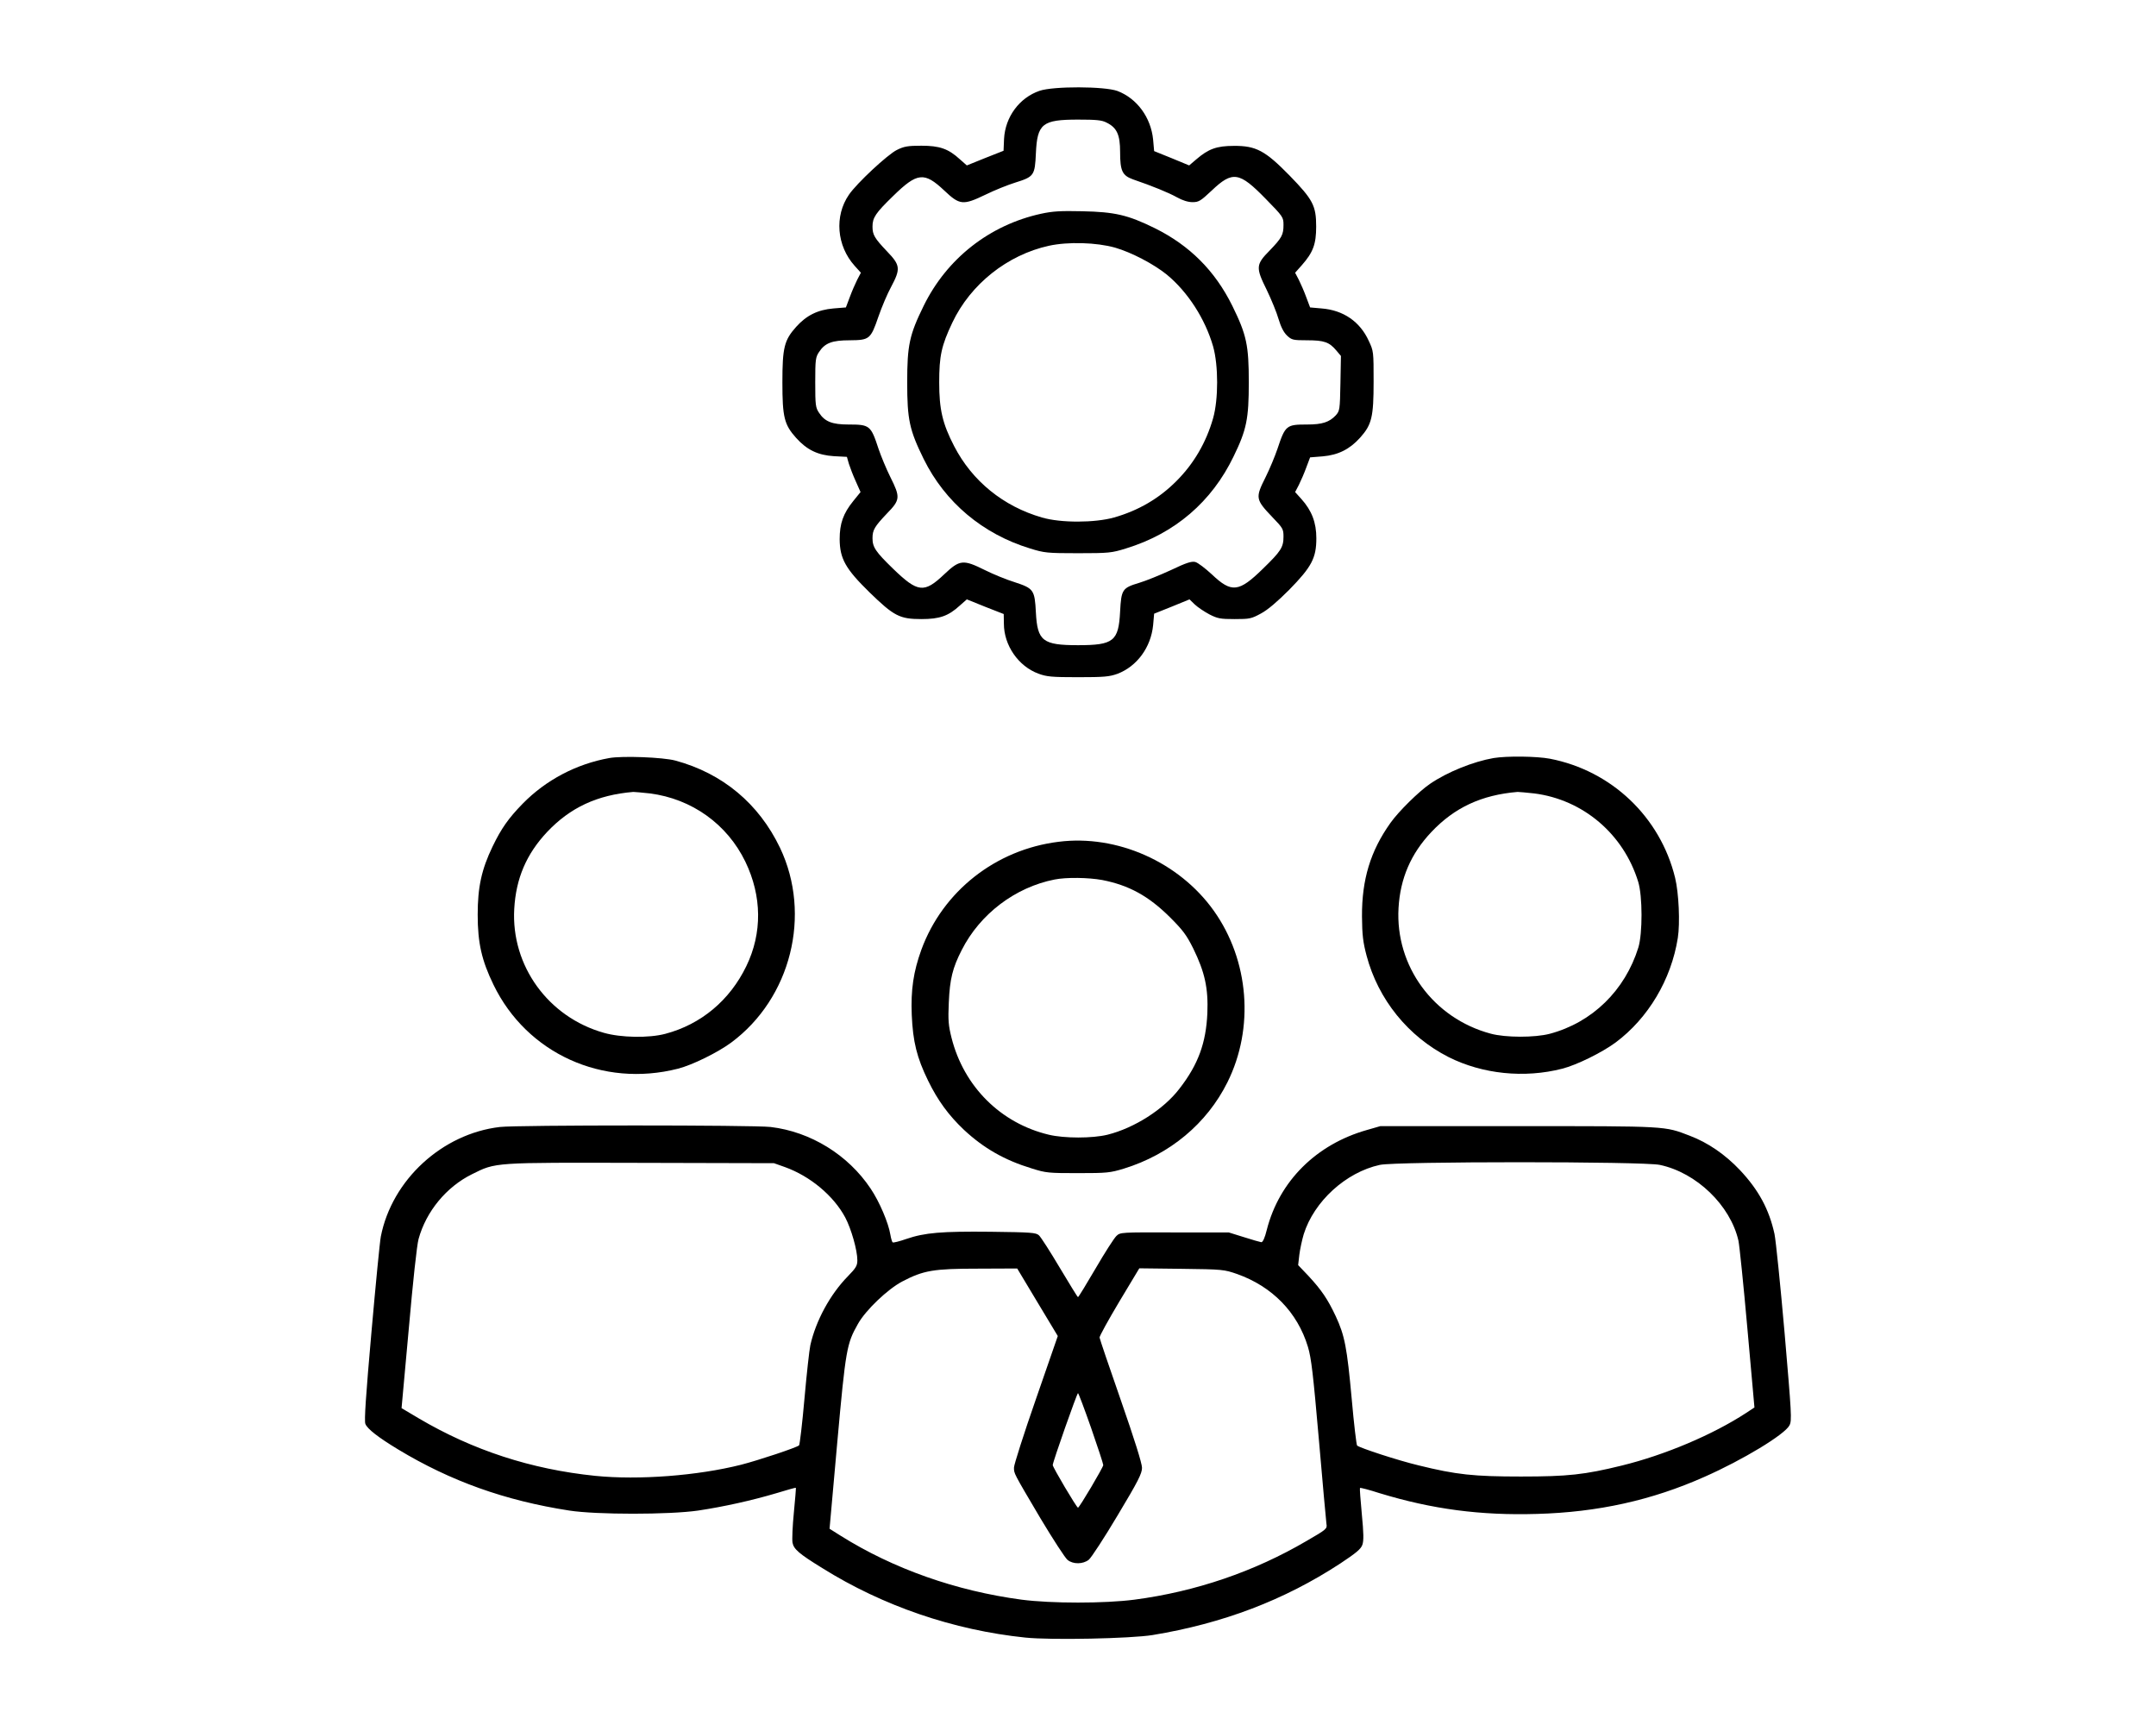 <?xml version="1.0" standalone="no"?>
<!DOCTYPE svg PUBLIC "-//W3C//DTD SVG 20010904//EN"
 "http://www.w3.org/TR/2001/REC-SVG-20010904/DTD/svg10.dtd">
<svg version="1.0" xmlns="http://www.w3.org/2000/svg"
 width="1280pt" height="1024pt" viewBox="0 0 1280 1024"
 preserveAspectRatio="xMidYMid meet">
<g transform="translate(0,1024) scale(0.1,-0.1)"
fill="#000000" stroke="none">
<path d="M6172 9701 c-120 -41 -204 -155 -211 -285 l-3 -71 -109 -43 -109 -44
-42 37 c-68 62 -119 80 -228 80 -80 0 -103 -4 -145 -25 -54 -26 -239 -198
-285 -266 -87 -126 -73 -303 34 -422 l37 -41 -22 -42 c-12 -24 -32 -70 -44
-103 l-23 -61 -74 -6 c-93 -8 -160 -41 -221 -109 -71 -79 -82 -123 -82 -330 0
-207 11 -251 82 -330 64 -71 129 -102 224 -108 l77 -4 12 -42 c7 -22 25 -69
41 -104 l28 -63 -43 -53 c-60 -74 -81 -134 -81 -227 1 -116 35 -176 177 -315
145 -141 179 -159 308 -159 109 0 160 18 228 80 l42 37 109 -44 110 -43 1 -57
c0 -129 86 -253 205 -297 49 -18 78 -21 235 -21 156 0 186 3 234 20 116 44
199 157 212 289 l6 68 105 42 105 43 31 -30 c18 -17 57 -43 87 -59 49 -25 65
-28 150 -28 89 0 99 2 156 33 41 22 97 70 168 141 133 136 161 188 161 306 0
93 -27 164 -89 233 l-37 41 22 42 c12 24 32 70 44 103 l23 61 75 6 c92 8 160
42 222 111 69 77 80 122 80 333 0 177 0 181 -29 242 -52 114 -151 182 -280
192 l-68 6 -23 61 c-12 33 -32 79 -44 103 l-22 42 40 45 c67 76 85 125 85 229
0 124 -19 160 -158 303 -145 148 -199 177 -331 176 -102 0 -151 -18 -224 -81
l-41 -35 -104 43 -104 42 -6 68 c-13 132 -96 245 -212 289 -77 28 -380 29
-462 1z m398 -189 c61 -30 80 -72 80 -174 0 -113 13 -140 77 -163 114 -39 212
-79 260 -106 34 -19 67 -29 93 -29 37 0 48 7 114 69 124 118 164 111 320 -49
104 -106 106 -110 106 -155 0 -59 -10 -77 -81 -151 -83 -84 -85 -101 -19 -234
28 -58 60 -136 71 -175 14 -47 31 -79 50 -97 28 -26 35 -28 120 -28 101 0 131
-11 173 -61 l27 -32 -3 -163 c-3 -157 -4 -163 -28 -190 -38 -40 -80 -54 -169
-54 -124 0 -130 -4 -177 -145 -15 -44 -46 -119 -70 -167 -62 -124 -61 -132 42
-240 60 -62 64 -69 64 -113 0 -64 -15 -87 -122 -191 -143 -140 -186 -145 -303
-34 -39 36 -83 70 -99 74 -22 5 -52 -4 -144 -48 -65 -30 -149 -64 -189 -76
-100 -30 -106 -39 -113 -170 -9 -176 -38 -200 -250 -200 -210 0 -241 25 -250
194 -7 134 -13 143 -126 180 -49 15 -129 48 -177 72 -129 64 -149 62 -241 -25
-120 -114 -157 -109 -304 33 -104 101 -122 128 -122 181 0 49 12 69 86 147 79
81 80 96 20 216 -24 48 -55 123 -70 167 -46 140 -52 145 -179 145 -96 0 -140
17 -174 69 -21 31 -23 45 -23 181 0 136 2 150 23 181 35 53 77 69 182 69 117
1 124 6 170 140 20 58 54 138 76 178 57 107 54 128 -25 210 -74 78 -86 98 -86
147 0 53 18 80 122 181 144 141 185 145 304 33 92 -87 111 -89 246 -24 51 25
130 57 175 71 112 35 117 42 123 174 8 176 38 200 250 200 109 0 142 -3 170
-18z"/>
<path d="M6180 8971 c-305 -67 -558 -265 -696 -546 -85 -173 -98 -234 -98
-455 0 -221 13 -282 98 -455 127 -257 350 -445 632 -531 84 -26 100 -28 284
-28 184 0 200 2 284 28 291 89 510 277 640 547 77 158 90 223 90 439 0 221
-13 282 -98 455 -103 208 -253 358 -461 461 -159 78 -236 96 -430 100 -129 3
-176 0 -245 -15z m440 -201 c97 -28 229 -97 307 -160 125 -103 228 -263 275
-426 32 -113 32 -315 0 -427 -41 -144 -115 -270 -217 -372 -103 -104 -227
-176 -371 -217 -114 -32 -316 -33 -428 0 -229 66 -414 216 -521 423 -70 135
-89 219 -89 379 0 157 13 218 78 355 108 228 327 402 573 456 114 25 283 20
393 -11z"/>
<path d="M3617 5740 c-195 -35 -376 -130 -514 -271 -84 -86 -127 -147 -179
-255 -65 -135 -88 -240 -88 -404 0 -168 24 -272 94 -416 198 -408 648 -612
1095 -498 86 22 236 96 316 155 355 263 479 759 290 1156 -126 263 -341 442
-621 518 -74 20 -316 29 -393 15z m242 -210 c248 -32 458 -182 566 -405 99
-205 101 -424 6 -620 -98 -203 -269 -346 -481 -402 -98 -26 -264 -23 -365 6
-330 93 -551 398 -532 735 10 181 72 326 195 457 137 145 297 220 512 238 9 0
53 -4 99 -9z"/>
<path d="M8867 5740 c-120 -21 -273 -82 -377 -153 -66 -45 -186 -163 -235
-232 -119 -167 -170 -336 -169 -555 1 -111 6 -152 27 -232 69 -261 247 -481
487 -603 201 -101 449 -127 675 -69 86 22 236 96 316 155 194 144 331 374 370
621 14 88 6 267 -16 357 -88 361 -377 636 -743 707 -79 15 -256 17 -335 4z
m242 -210 c290 -37 530 -241 617 -525 26 -85 26 -306 1 -389 -79 -255 -274
-446 -527 -513 -88 -23 -262 -23 -350 1 -340 91 -567 401 -547 746 10 175 73
322 195 451 137 145 297 220 512 238 9 0 53 -4 99 -9z"/>
<path d="M6285 5243 c-374 -46 -688 -294 -815 -641 -47 -130 -63 -237 -57
-387 7 -159 30 -253 97 -390 57 -117 122 -206 213 -292 117 -109 241 -180 402
-229 85 -27 101 -28 275 -28 172 0 191 2 273 27 272 84 492 267 614 512 161
323 129 724 -81 1019 -206 289 -574 453 -921 409z m259 -227 c158 -31 274 -94
402 -221 77 -77 98 -105 138 -185 69 -141 90 -236 84 -385 -8 -176 -54 -304
-166 -448 -93 -122 -267 -233 -427 -273 -90 -22 -256 -22 -348 0 -286 68 -505
286 -578 576 -18 72 -21 103 -16 210 6 137 22 204 77 311 108 213 317 372 551
418 70 14 201 12 283 -3z"/>
<path d="M2968 3550 c-343 -40 -641 -314 -707 -650 -6 -30 -31 -287 -56 -571
-33 -374 -43 -522 -36 -541 11 -30 77 -81 196 -153 310 -187 633 -303 1015
-362 161 -25 593 -25 765 0 153 23 319 60 464 103 62 19 115 34 116 32 1 -2
-4 -68 -12 -148 -8 -80 -11 -159 -8 -177 7 -39 38 -66 176 -151 361 -226 781
-369 1206 -413 154 -16 626 -6 756 15 418 69 781 207 1113 424 95 63 123 86
132 111 9 24 8 70 -3 183 -8 84 -13 153 -11 155 2 3 55 -11 117 -31 312 -95
598 -133 934 -123 361 10 682 81 994 220 227 100 478 252 505 306 15 28 12 69
-29 548 -25 285 -52 550 -60 588 -32 146 -94 261 -205 379 -88 93 -190 163
-298 204 -151 58 -128 57 -1017 57 l-820 0 -80 -23 c-300 -85 -520 -303 -594
-592 -12 -49 -24 -75 -33 -74 -7 1 -53 14 -103 30 l-90 28 -322 0 c-319 1
-322 1 -345 -21 -13 -12 -69 -99 -123 -192 -55 -94 -102 -171 -105 -171 -3 0
-51 79 -108 174 -57 96 -112 182 -124 193 -18 16 -44 18 -287 21 -291 3 -390
-5 -501 -43 -40 -14 -76 -23 -80 -20 -4 2 -10 23 -14 46 -11 69 -65 196 -117
273 -134 201 -357 338 -594 366 -105 12 -1504 12 -1607 0z m1692 -238 c150
-54 289 -170 358 -299 36 -68 72 -195 72 -254 0 -32 -8 -46 -56 -95 -105 -107
-190 -263 -223 -409 -6 -27 -22 -171 -35 -318 -13 -148 -28 -273 -32 -277 -14
-13 -239 -88 -344 -115 -258 -65 -607 -92 -866 -66 -381 39 -727 152 -1049
342 l-101 60 43 472 c24 274 48 497 58 532 45 164 165 309 316 384 145 72 120
70 1004 68 l790 -2 65 -23z m5194 13 c218 -46 419 -240 467 -450 6 -28 30
-261 53 -520 l42 -470 -50 -33 c-198 -129 -481 -249 -738 -312 -220 -54 -319
-65 -598 -65 -281 0 -384 11 -607 66 -122 29 -351 104 -366 118 -4 4 -19 129
-32 277 -28 305 -41 375 -95 491 -47 100 -84 155 -162 239 l-61 64 7 61 c4 33
16 88 26 122 61 195 250 368 452 412 96 21 1563 21 1662 0z m-3695 -815 l121
-201 -130 -375 c-72 -206 -130 -389 -130 -405 0 -37 -6 -26 157 -302 75 -125
147 -236 161 -247 33 -27 92 -26 126 1 14 11 92 130 171 263 123 205 145 249
145 283 0 26 -45 169 -125 399 -69 197 -126 366 -127 374 -1 8 52 104 117 213
l119 198 250 -3 c245 -3 253 -4 331 -31 208 -74 358 -227 420 -432 20 -66 31
-160 65 -550 22 -259 43 -484 45 -501 5 -29 2 -32 -119 -102 -309 -181 -656
-300 -1021 -348 -176 -23 -494 -23 -670 0 -389 52 -761 183 -1075 380 l-65 41
46 515 c50 553 56 583 122 700 46 83 178 208 264 253 126 66 186 76 450 76
l232 1 120 -200z m319 -747 c40 -115 72 -213 72 -220 0 -13 -142 -253 -150
-253 -8 0 -150 240 -150 253 0 18 144 427 150 427 3 0 38 -93 78 -207z"/>
</g>
</svg>

